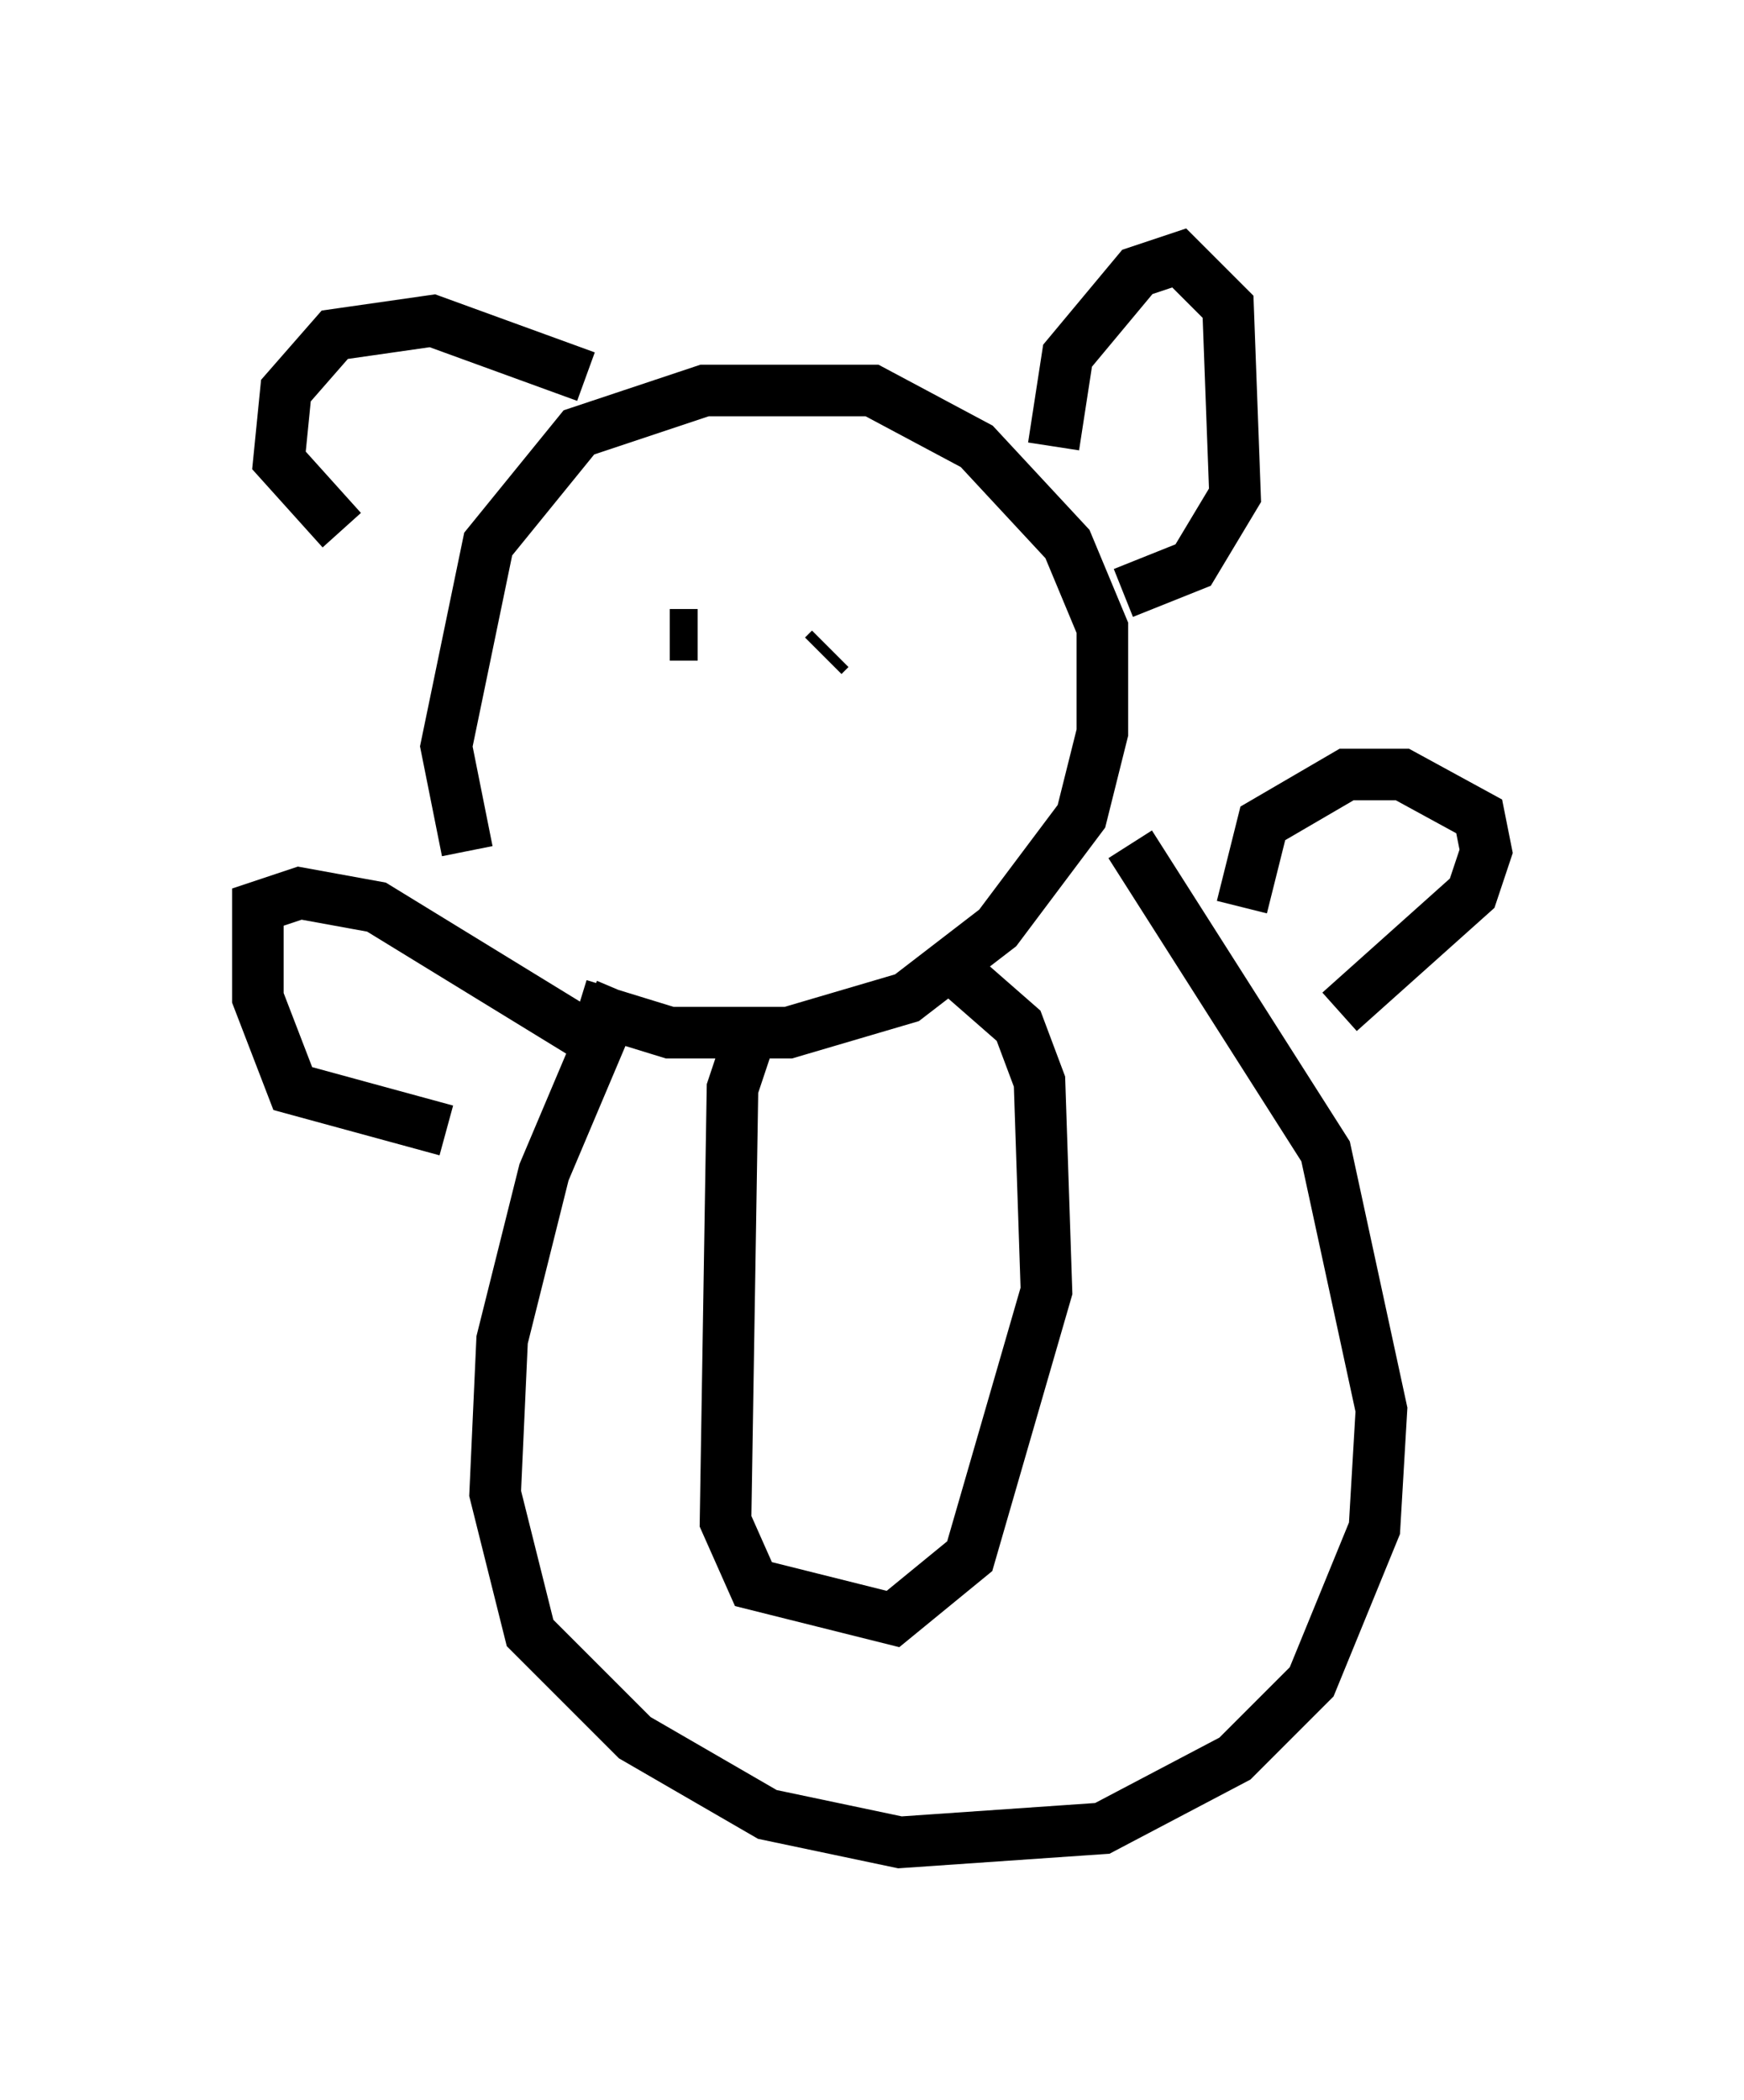 <?xml version="1.0" encoding="utf-8" ?>
<svg baseProfile="full" height="40.717" version="1.1" width="33.816" xmlns="http://www.w3.org/2000/svg" xmlns:ev="http://www.w3.org/2001/xml-events" xmlns:xlink="http://www.w3.org/1999/xlink"><defs /><rect fill="white" height="40.717" width="33.816" x="0" y="0" /><path d="M10.548, 18.667 m-1.488, -2.165 l-0.406, -2.03 0.812, -3.924 l1.759, -2.165 2.436, -0.812 l3.248, 0.0 2.03, 1.083 l1.759, 1.894 0.677, 1.624 l0.0, 2.03 -0.406, 1.624 l-1.624, 2.165 -1.759, 1.353 l-2.3, 0.677 -2.3, 0.0 l-1.759, -0.541 m0.135, -12.178 l-2.977, -1.083 -1.894, 0.271 l-0.947, 1.083 -0.135, 1.353 l1.218, 1.353 m13.802, -1.624 l0.271, -1.759 1.353, -1.624 l0.812, -0.271 0.947, 0.947 l0.135, 3.654 -0.812, 1.353 l-1.353, 0.541 m-8.254, 0.812 l-0.541, 0.0 m4.059, 0.271 l0.0, 0.0 m-1.083, 0.135 l0.135, -0.135 m-1.624, 7.713 l-0.271, 0.812 -0.135, 8.39 l0.541, 1.218 2.706, 0.677 l1.488, -1.218 1.488, -5.142 l-0.135, -4.059 -0.406, -1.083 l-1.083, -0.947 m-6.631, 0.271 l-1.488, 3.518 -0.812, 3.248 l-0.135, 2.977 0.677, 2.706 l2.03, 2.03 2.571, 1.488 l2.571, 0.541 3.924, -0.271 l2.571, -1.353 1.488, -1.488 l1.218, -2.977 0.135, -2.3 l-1.083, -5.007 -3.789, -5.954 m-10.419, 3.789 l-4.195, -2.571 -1.488, -0.271 l-0.812, 0.271 0.0, 1.759 l0.677, 1.759 2.977, 0.812 m15.426, -4.33 l0.406, -1.624 1.624, -0.947 l1.083, 0.0 1.488, 0.812 l0.135, 0.677 -0.271, 0.812 l-2.571, 2.3 " fill="none" stroke="black" stroke-width="1" /></svg>
